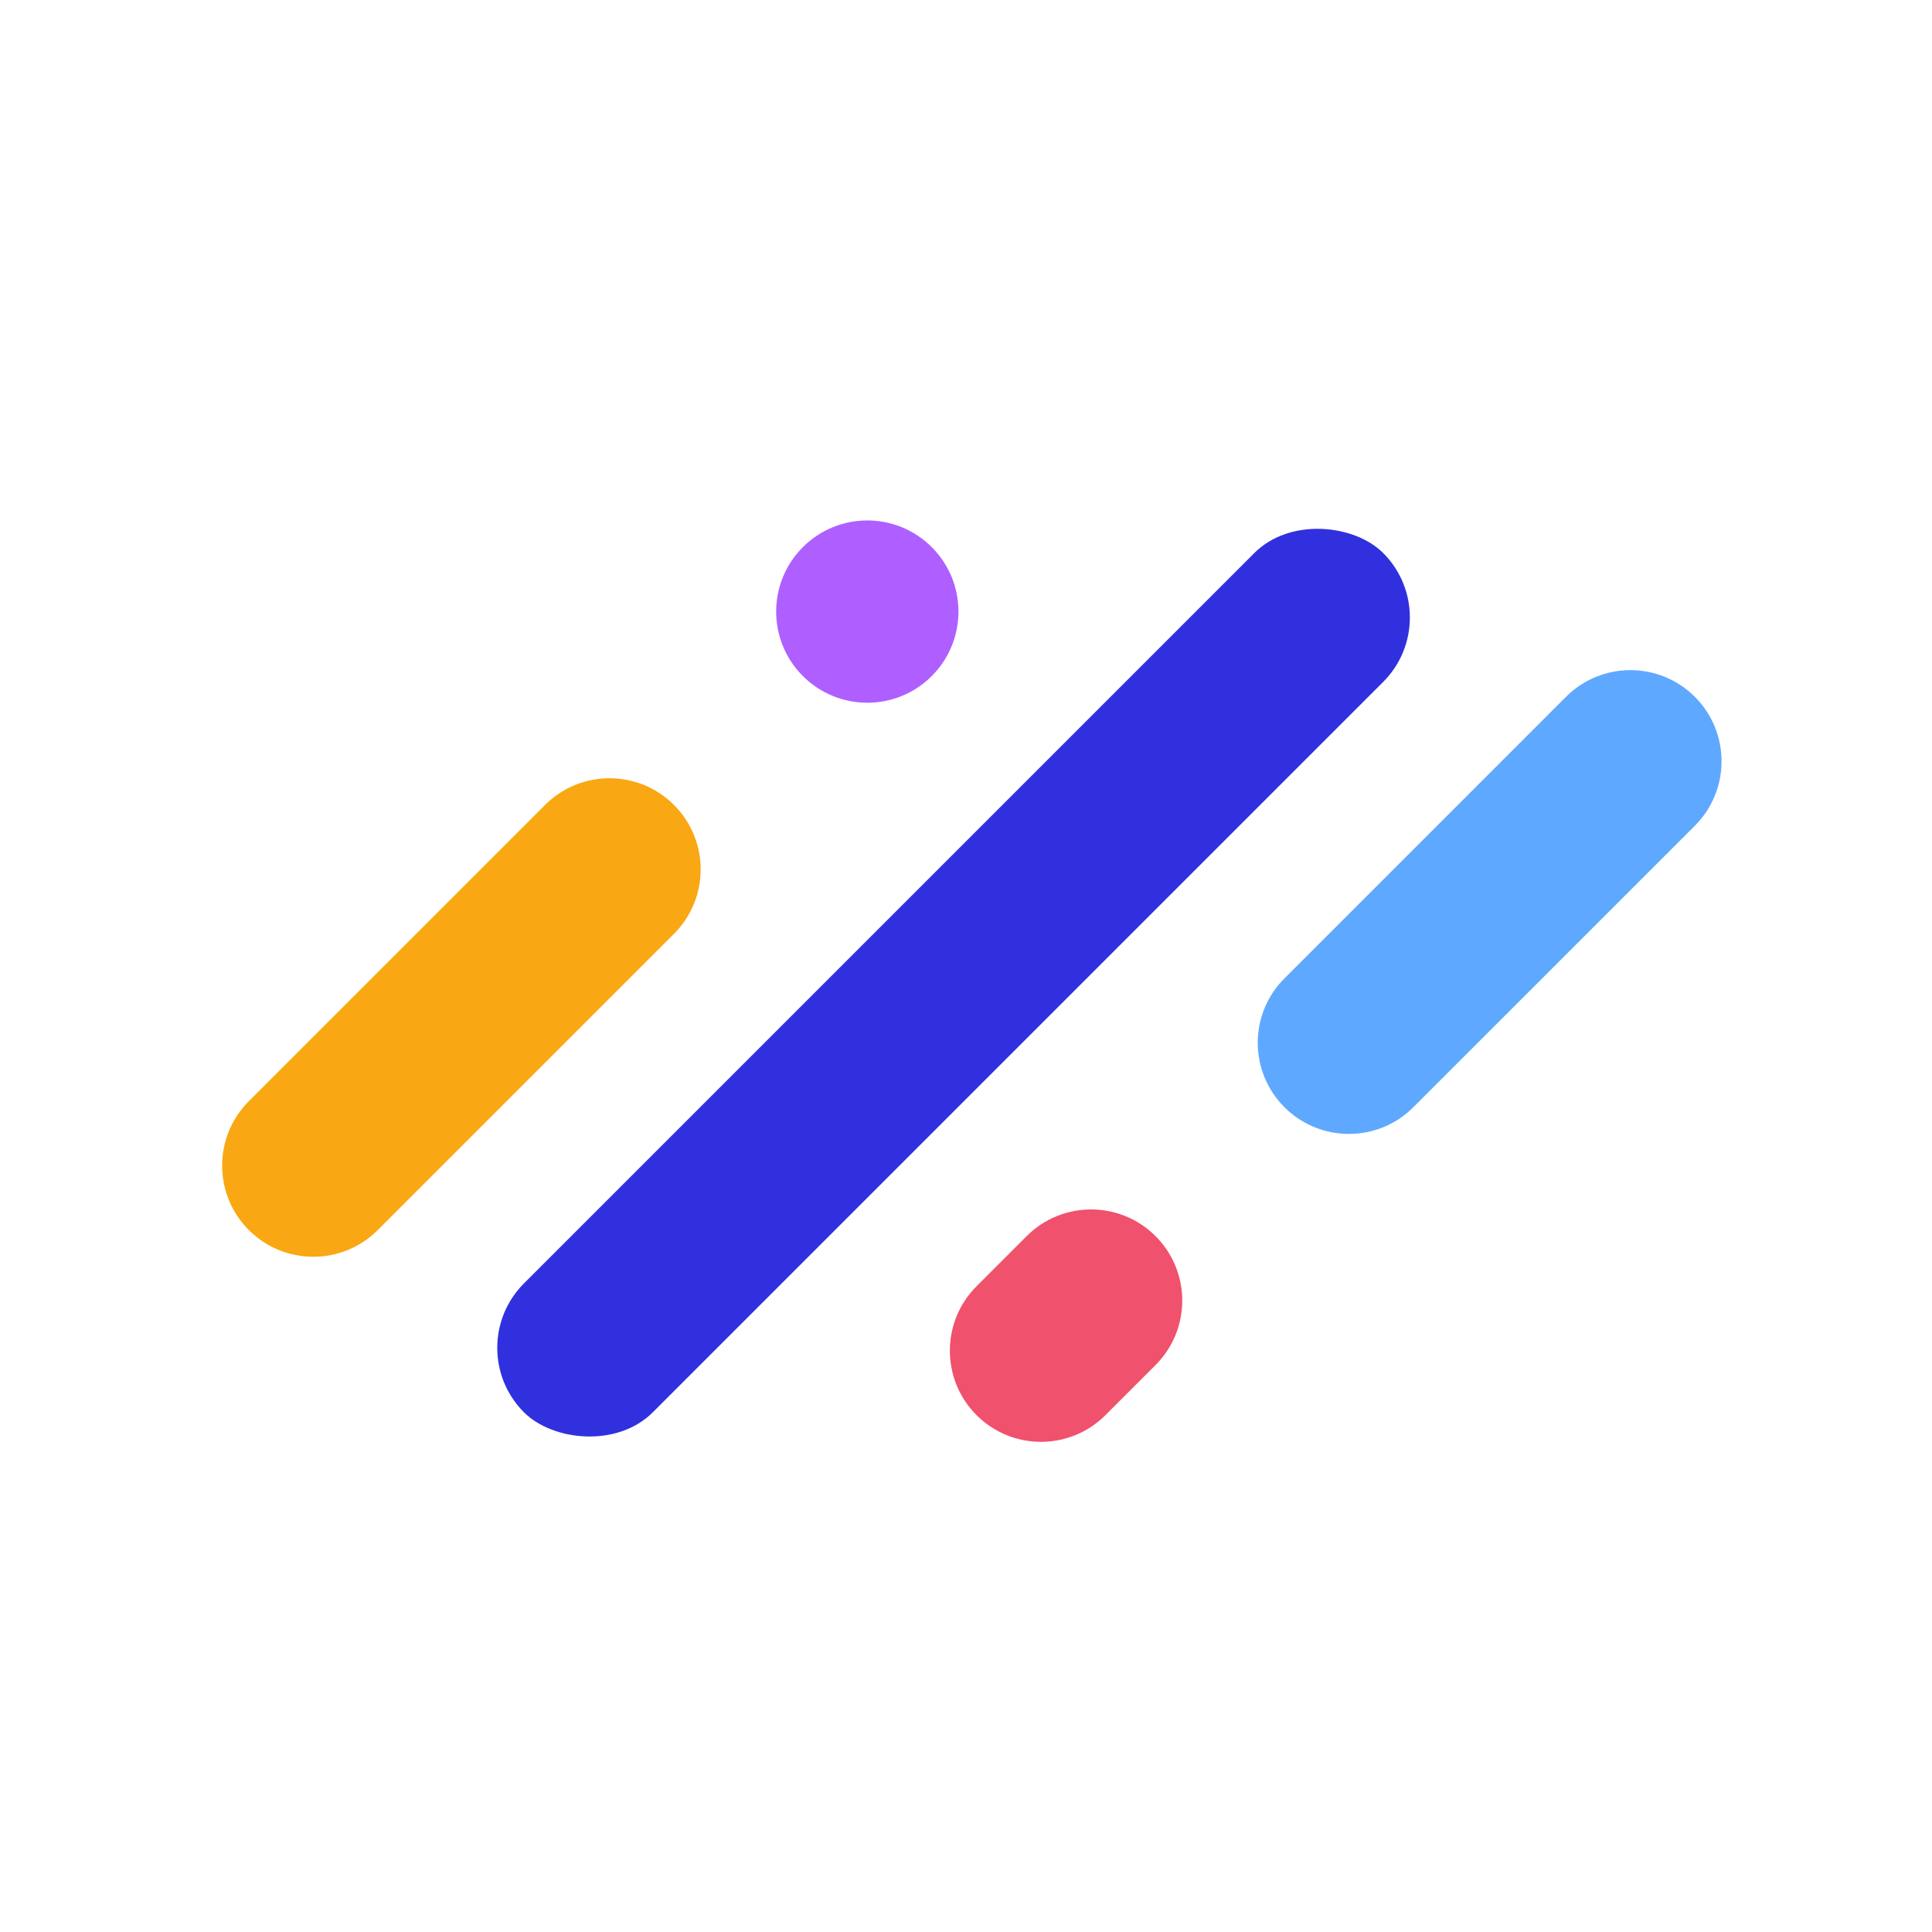 <svg width="50" height="50" viewBox="0 0 50 50" fill="none" xmlns="http://www.w3.org/2000/svg">
<rect x="0" y="0" width="50" height="50" fill="#333333" stroke="none"/>
<g clip-path="url(#clip0)">
<rect width="50" height="50" fill="white"/>
<rect x="11.892" y="34.882" width="31.448" height="4.717" rx="2.359" transform="rotate(-45 11.892 34.882)" fill="#3130DF"/>
<path d="M6.44 31.834C5.519 30.913 5.519 29.419 6.44 28.498L14.106 20.832C15.027 19.911 16.521 19.911 17.442 20.832V20.832C18.363 21.753 18.363 23.247 17.442 24.168L9.776 31.834C8.855 32.755 7.361 32.755 6.44 31.834V31.834Z" fill="#F9A712"/>
<path d="M20.778 17.496C19.857 16.575 19.857 15.081 20.778 14.16V14.16C21.699 13.239 23.193 13.239 24.114 14.16V14.16C25.035 15.081 25.035 16.575 24.114 17.496V17.496C23.193 18.417 21.699 18.417 20.778 17.496V17.496Z" fill="#AF5FFF"/>
<path d="M25.273 36.624C24.352 35.703 24.352 34.209 25.273 33.288L26.57 31.991C27.491 31.07 28.984 31.07 29.905 31.991V31.991C30.827 32.912 30.827 34.406 29.905 35.327L28.608 36.624C27.687 37.545 26.194 37.545 25.273 36.624V36.624Z" fill="#F0516C"/>
<path d="M33.242 28.655C32.32 27.734 32.32 26.241 33.242 25.32L40.527 18.034C41.448 17.113 42.942 17.113 43.863 18.034V18.034C44.784 18.955 44.784 20.448 43.863 21.37L36.577 28.655C35.656 29.576 34.163 29.576 33.242 28.655V28.655Z" fill="#5FA8FF"/>
</g>
<defs>
<clipPath id="clip0">
<rect width="50" height="50" fill="white"/>
</clipPath>
</defs>
</svg>
